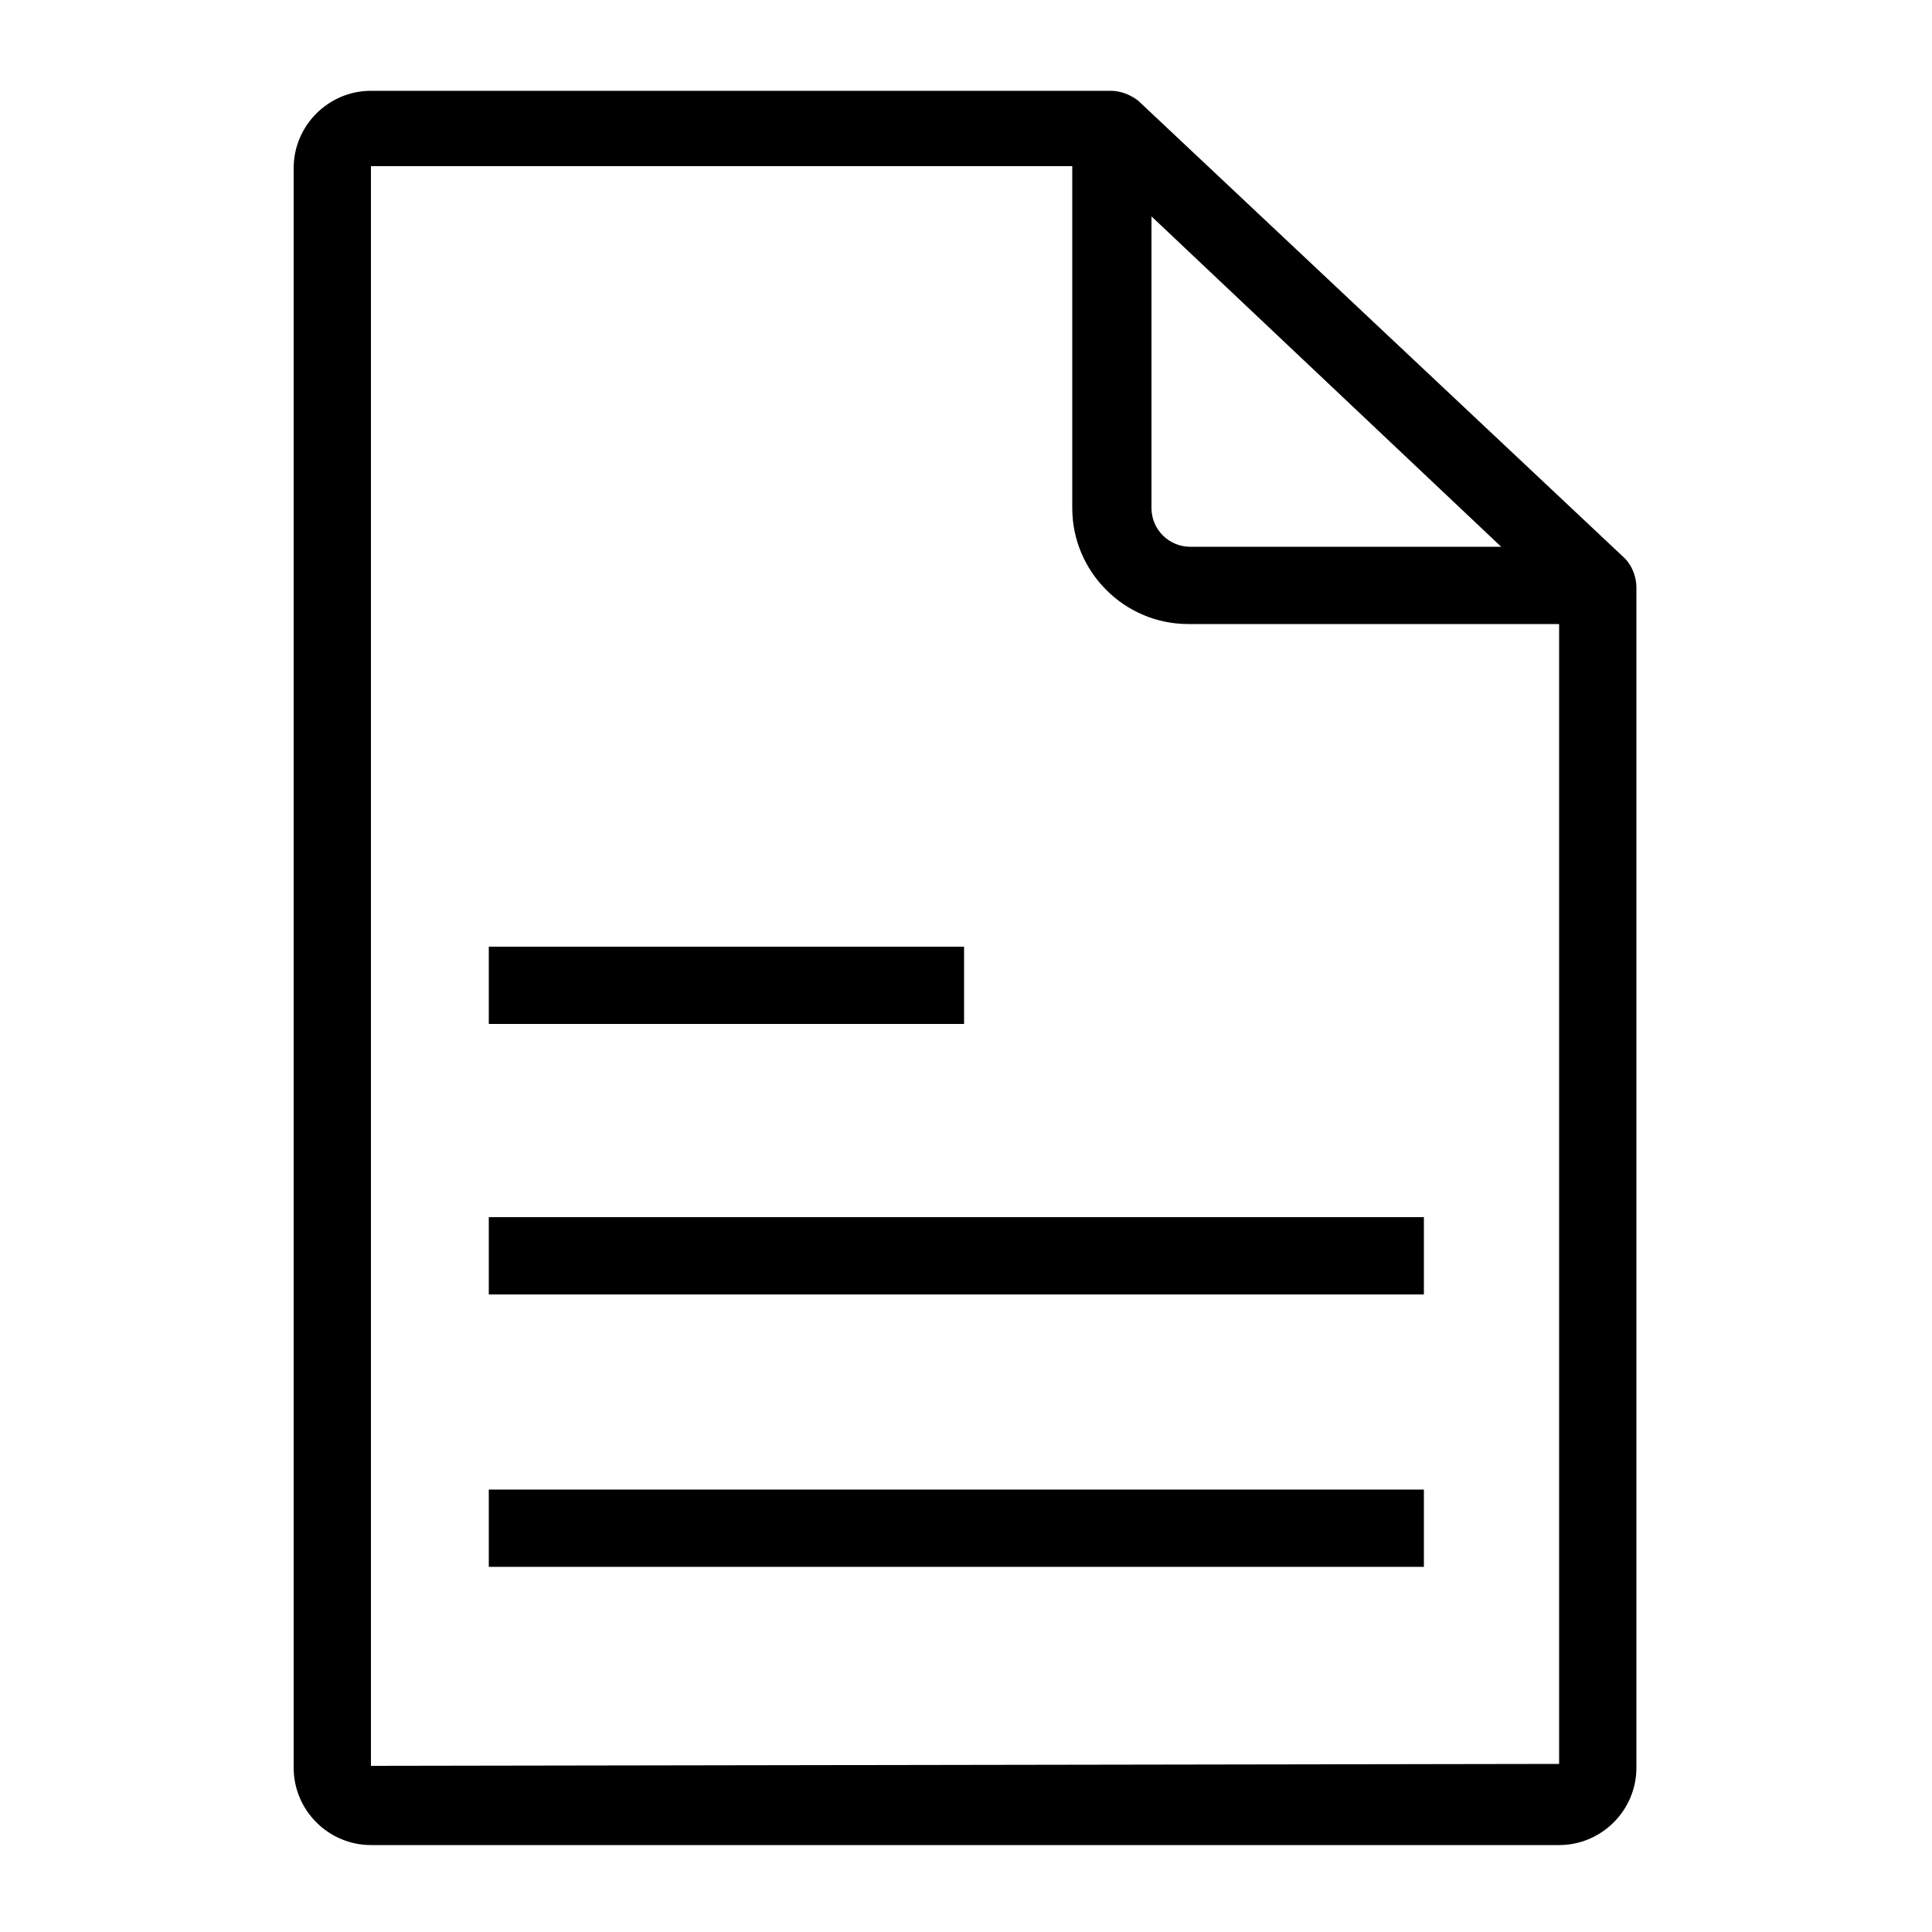 <svg xmlns="http://www.w3.org/2000/svg" xmlns:xlink="http://www.w3.org/1999/xlink" version="1.1" x="0px" y="0px" viewBox="0 0 100 100" style="enable-background:new 0 0 100 100;" xml:space="preserve"><title>43 all</title><g><path d="M84.7,30.4c0-0.5-0.2-1.1-0.6-1.5L58.9,5.2c-0.4-0.3-0.9-0.5-1.4-0.5l0,0H19.2c-2.2,0-4,1.8-4,4v82.8   c0,2.2,1.8,4,4,4h61.5c2.2,0,4-1.8,4-4L84.7,30.4L84.7,30.4z M59.6,11.2l18.1,17.1H61.6c-1.1,0-2-0.9-2-2V11.2z M19.2,91.4V8.6   h36.3v17.7c0,3.3,2.7,6,6,6h19.2v59L19.2,91.4z"></path><rect x="25.3" y="49" width="24.6" height="4"></rect><rect x="25.3" y="63" width="48.4" height="4"></rect><rect x="25.3" y="77.1" width="48.4" height="4"></rect></g></svg>